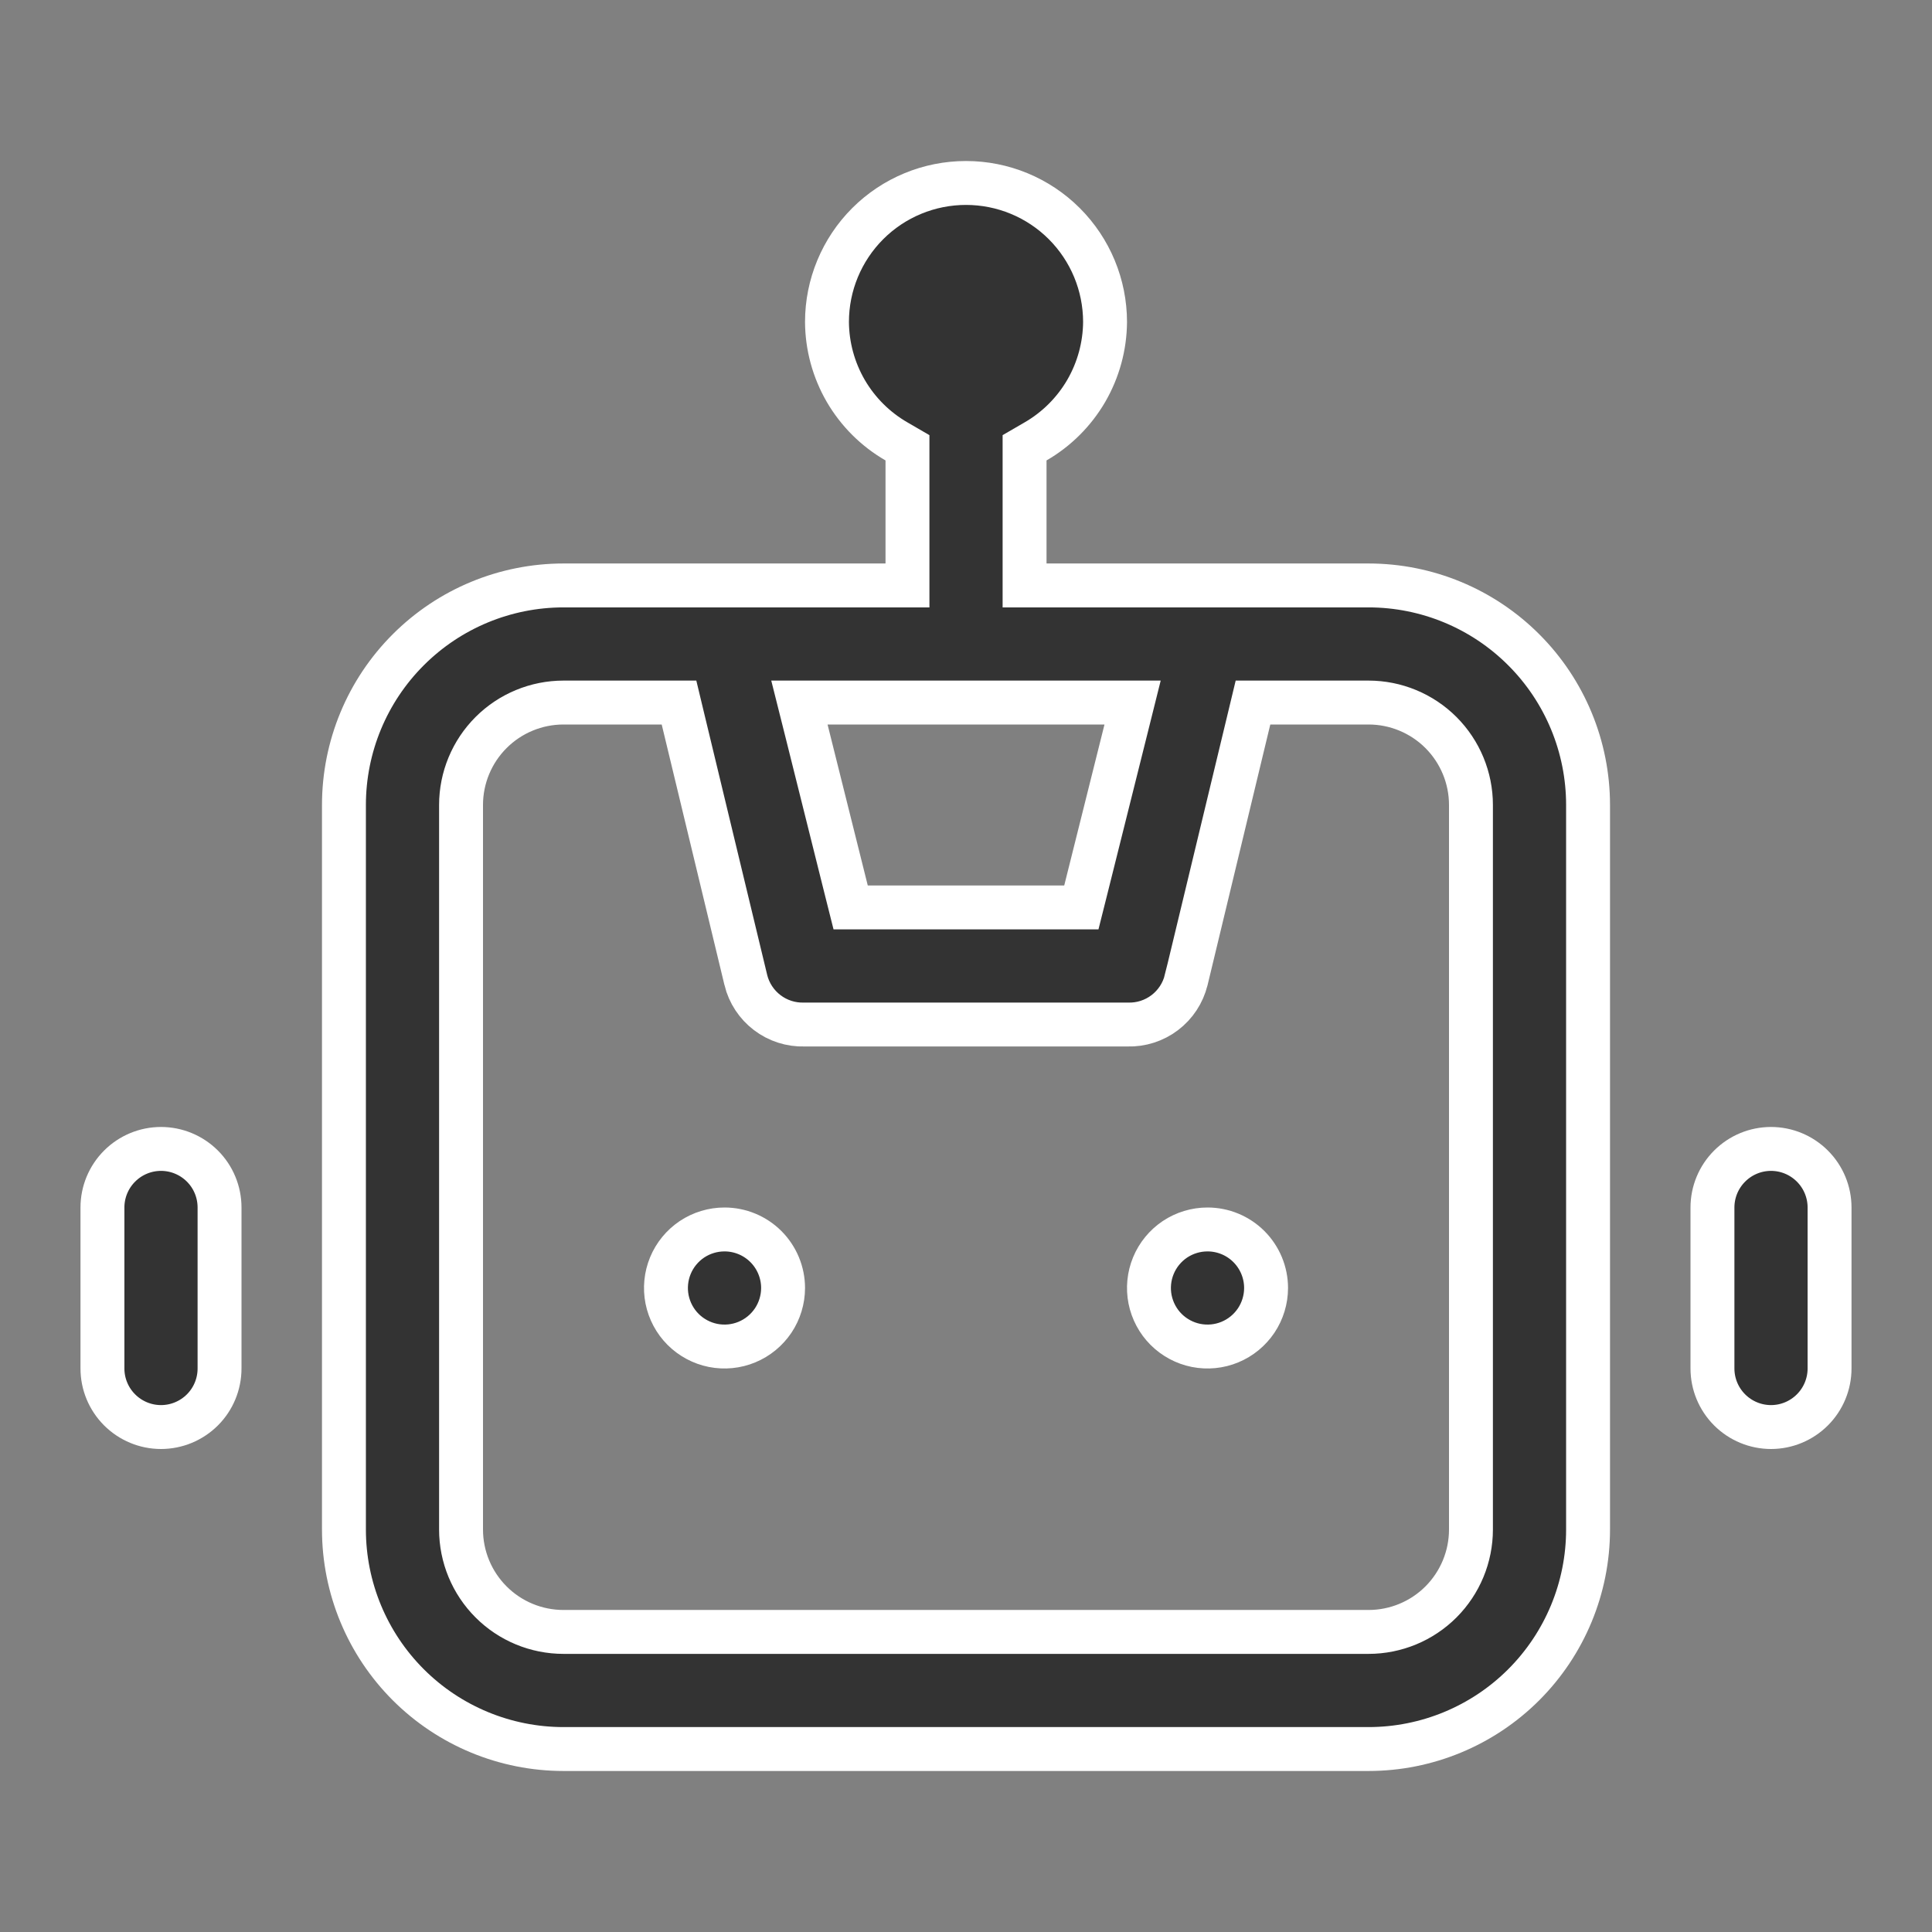 <svg width="44" height="44" viewBox="0 0 44 44" fill="none" xmlns="http://www.w3.org/2000/svg">
<rect x="0" y="0" width="44" height="44" fill="#808080" stroke="none"/>
<path d="M23.334 12.833V13.333H23.834H31.167C32.493 13.333 33.765 13.86 34.702 14.798C35.64 15.735 36.167 17.007 36.167 18.333V34.833C36.167 36.159 35.64 37.431 34.702 38.369C33.765 39.306 32.493 39.833 31.167 39.833H12.834C11.507 39.833 10.236 39.306 9.298 38.369C8.36 37.431 7.833 36.159 7.833 34.833V18.333C7.833 17.007 8.36 15.735 9.298 14.798C10.236 13.86 11.507 13.333 12.834 13.333H20.167H20.667V12.833V10.486V10.198L20.417 10.053C19.938 9.777 19.54 9.38 19.262 8.903C18.985 8.425 18.837 7.884 18.834 7.332C18.834 6.492 19.168 5.688 19.761 5.094C20.355 4.5 21.16 4.167 22 4.167C22.84 4.167 23.645 4.5 24.239 5.094C24.833 5.688 25.166 6.492 25.167 7.332C25.163 7.884 25.015 8.425 24.738 8.903C24.46 9.38 24.062 9.777 23.584 10.053L23.334 10.198V10.486V12.833ZM25.639 16.621L25.794 16H25.154H18.847H18.206L18.362 16.621L19.278 20.288L19.373 20.666H19.764H24.237H24.627L24.722 20.288L25.639 16.621ZM15.556 16.383L15.464 16H15.07H12.834C12.215 16 11.621 16.246 11.184 16.683C10.746 17.121 10.5 17.714 10.5 18.333V34.833C10.5 35.452 10.746 36.045 11.184 36.483C11.621 36.921 12.215 37.166 12.834 37.166H31.167C31.786 37.166 32.379 36.921 32.817 36.483C33.254 36.045 33.5 35.452 33.5 34.833V18.333C33.5 17.714 33.254 17.121 32.817 16.683C32.379 16.246 31.786 16 31.167 16H28.93H28.536L28.444 16.383L27.015 22.32C27.015 22.32 27.015 22.321 27.014 22.321C26.941 22.617 26.769 22.878 26.527 23.062C26.284 23.247 25.986 23.342 25.681 23.333L25.674 23.333H25.667H18.334H18.326L18.319 23.333C18.014 23.342 17.716 23.247 17.473 23.062C17.231 22.878 17.059 22.617 16.986 22.321C16.986 22.321 16.986 22.32 16.986 22.32L15.556 16.383ZM15.759 28.224C15.979 28.078 16.236 28 16.5 28C16.854 28 17.193 28.14 17.443 28.39C17.693 28.64 17.834 28.98 17.834 29.333C17.834 29.597 17.755 29.855 17.609 30.074C17.462 30.293 17.254 30.464 17.01 30.565C16.767 30.666 16.499 30.692 16.24 30.641C15.981 30.589 15.744 30.462 15.557 30.276C15.371 30.09 15.244 29.852 15.192 29.593C15.141 29.335 15.167 29.067 15.268 28.823C15.369 28.579 15.54 28.371 15.759 28.224ZM2.724 26.557C2.974 26.307 3.313 26.166 3.667 26.166C4.02 26.166 4.36 26.307 4.61 26.557C4.86 26.807 5 27.146 5 27.5V31.166C5 31.52 4.86 31.859 4.61 32.109C4.36 32.359 4.02 32.5 3.667 32.5C3.313 32.5 2.974 32.359 2.724 32.109C2.474 31.859 2.333 31.52 2.333 31.166V27.5C2.333 27.146 2.474 26.807 2.724 26.557ZM39.391 26.557C39.641 26.307 39.98 26.166 40.334 26.166C40.687 26.166 41.026 26.307 41.276 26.557C41.526 26.807 41.667 27.146 41.667 27.5V31.166C41.667 31.52 41.526 31.859 41.276 32.109C41.026 32.359 40.687 32.5 40.334 32.5C39.98 32.5 39.641 32.359 39.391 32.109C39.141 31.859 39 31.52 39 31.166V27.5C39 27.146 39.141 26.807 39.391 26.557ZM26.759 28.224C26.979 28.078 27.236 28 27.5 28C27.854 28 28.193 28.14 28.443 28.39C28.693 28.64 28.834 28.98 28.834 29.333C28.834 29.597 28.755 29.855 28.609 30.074C28.462 30.293 28.254 30.464 28.01 30.565C27.767 30.666 27.499 30.692 27.24 30.641C26.981 30.589 26.744 30.462 26.557 30.276C26.371 30.09 26.244 29.852 26.192 29.593C26.141 29.335 26.167 29.067 26.268 28.823C26.369 28.579 26.54 28.371 26.759 28.224Z" fill="#333333" stroke="white"/>
</svg>
